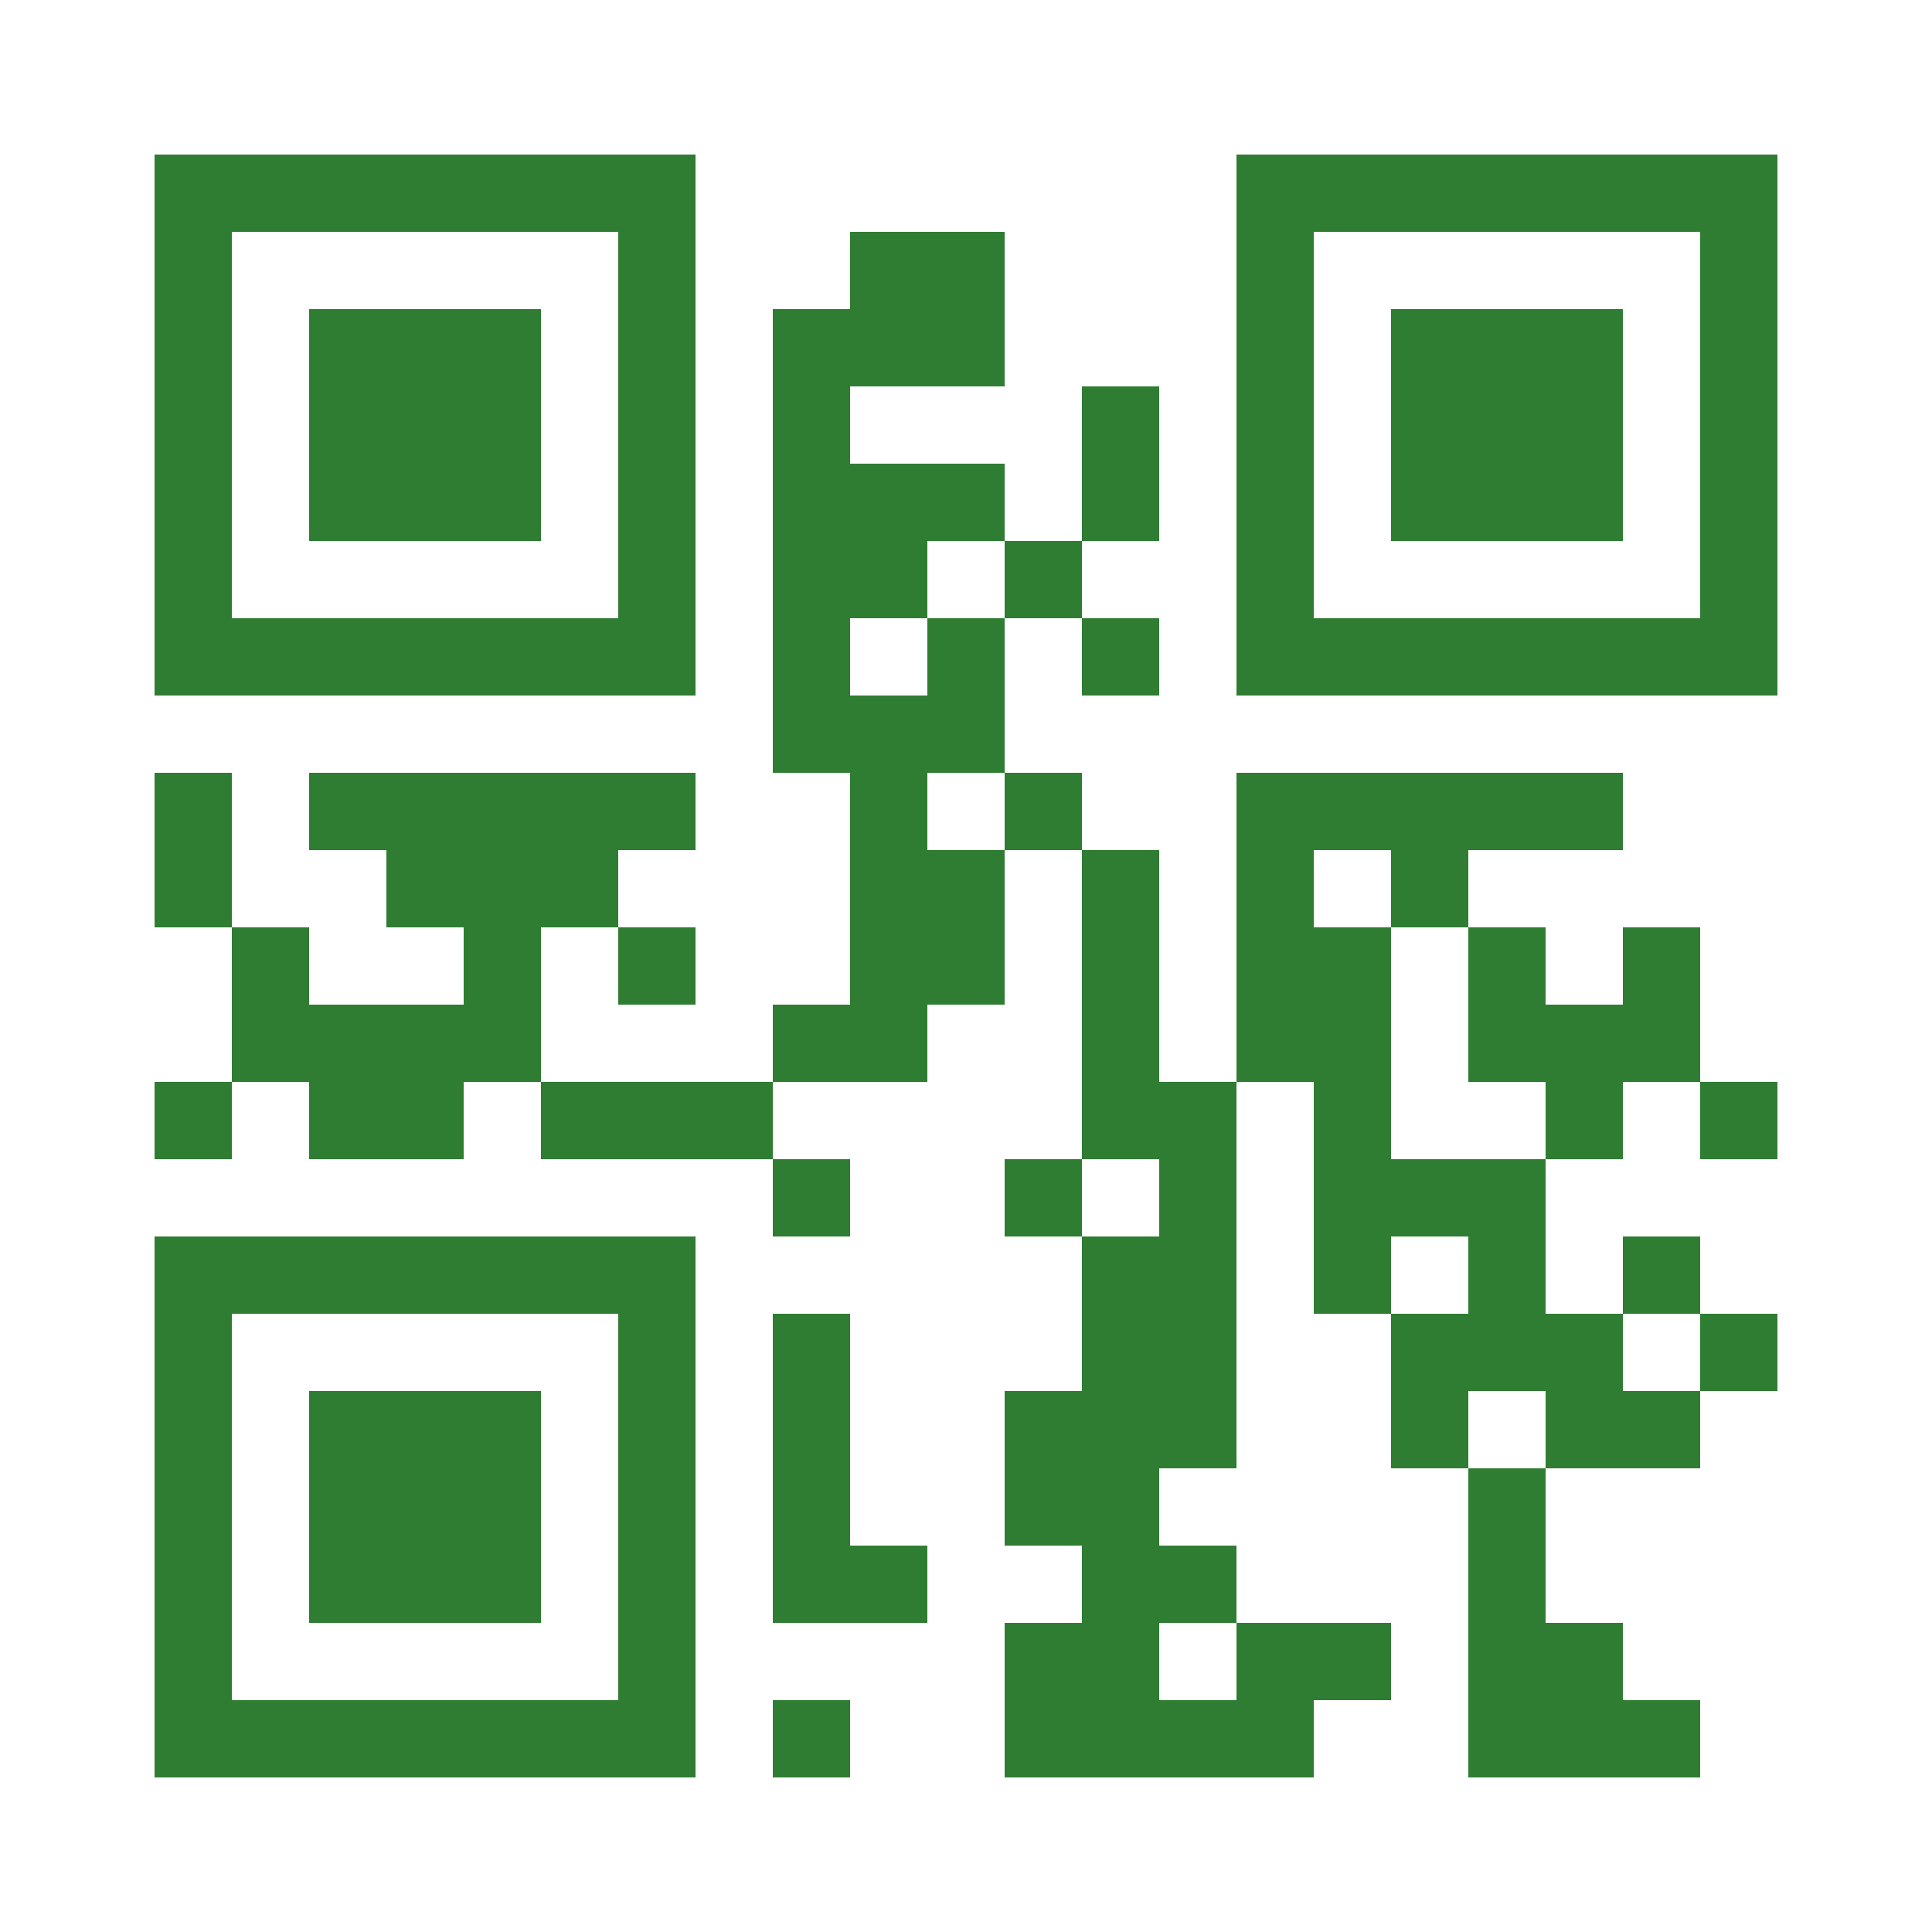 <svg xmlns="http://www.w3.org/2000/svg" width="300" height="300" viewBox="0 0 25 25" shape-rendering="crispEdges"><path fill="#FFFFFF" d="M0 0h25v25H0z"/><path stroke="#2E7D32" d="M2 2.5h7m7 0h7M2 3.5h1m5 0h1m2 0h2m3 0h1m5 0h1M2 4.5h1m1 0h3m1 0h1m1 0h3m3 0h1m1 0h3m1 0h1M2 5.5h1m1 0h3m1 0h1m1 0h1m3 0h1m1 0h1m1 0h3m1 0h1M2 6.5h1m1 0h3m1 0h1m1 0h3m1 0h1m1 0h1m1 0h3m1 0h1M2 7.5h1m5 0h1m1 0h2m1 0h1m2 0h1m5 0h1M2 8.5h7m1 0h1m1 0h1m1 0h1m1 0h7M10 9.5h3M2 10.5h1m1 0h5m2 0h1m1 0h1m2 0h5M2 11.5h1m2 0h3m3 0h2m1 0h1m1 0h1m1 0h1M3 12.5h1m2 0h1m1 0h1m2 0h2m1 0h1m1 0h2m1 0h1m1 0h1M3 13.5h4m3 0h2m2 0h1m1 0h2m1 0h3M2 14.5h1m1 0h2m1 0h3m4 0h2m1 0h1m2 0h1m1 0h1M10 15.5h1m2 0h1m1 0h1m1 0h3M2 16.5h7m5 0h2m1 0h1m1 0h1m1 0h1M2 17.5h1m5 0h1m1 0h1m3 0h2m2 0h3m1 0h1M2 18.5h1m1 0h3m1 0h1m1 0h1m2 0h3m2 0h1m1 0h2M2 19.5h1m1 0h3m1 0h1m1 0h1m2 0h2m4 0h1M2 20.5h1m1 0h3m1 0h1m1 0h2m2 0h2m3 0h1M2 21.5h1m5 0h1m4 0h2m1 0h2m1 0h2M2 22.5h7m1 0h1m2 0h4m2 0h3"/></svg>
